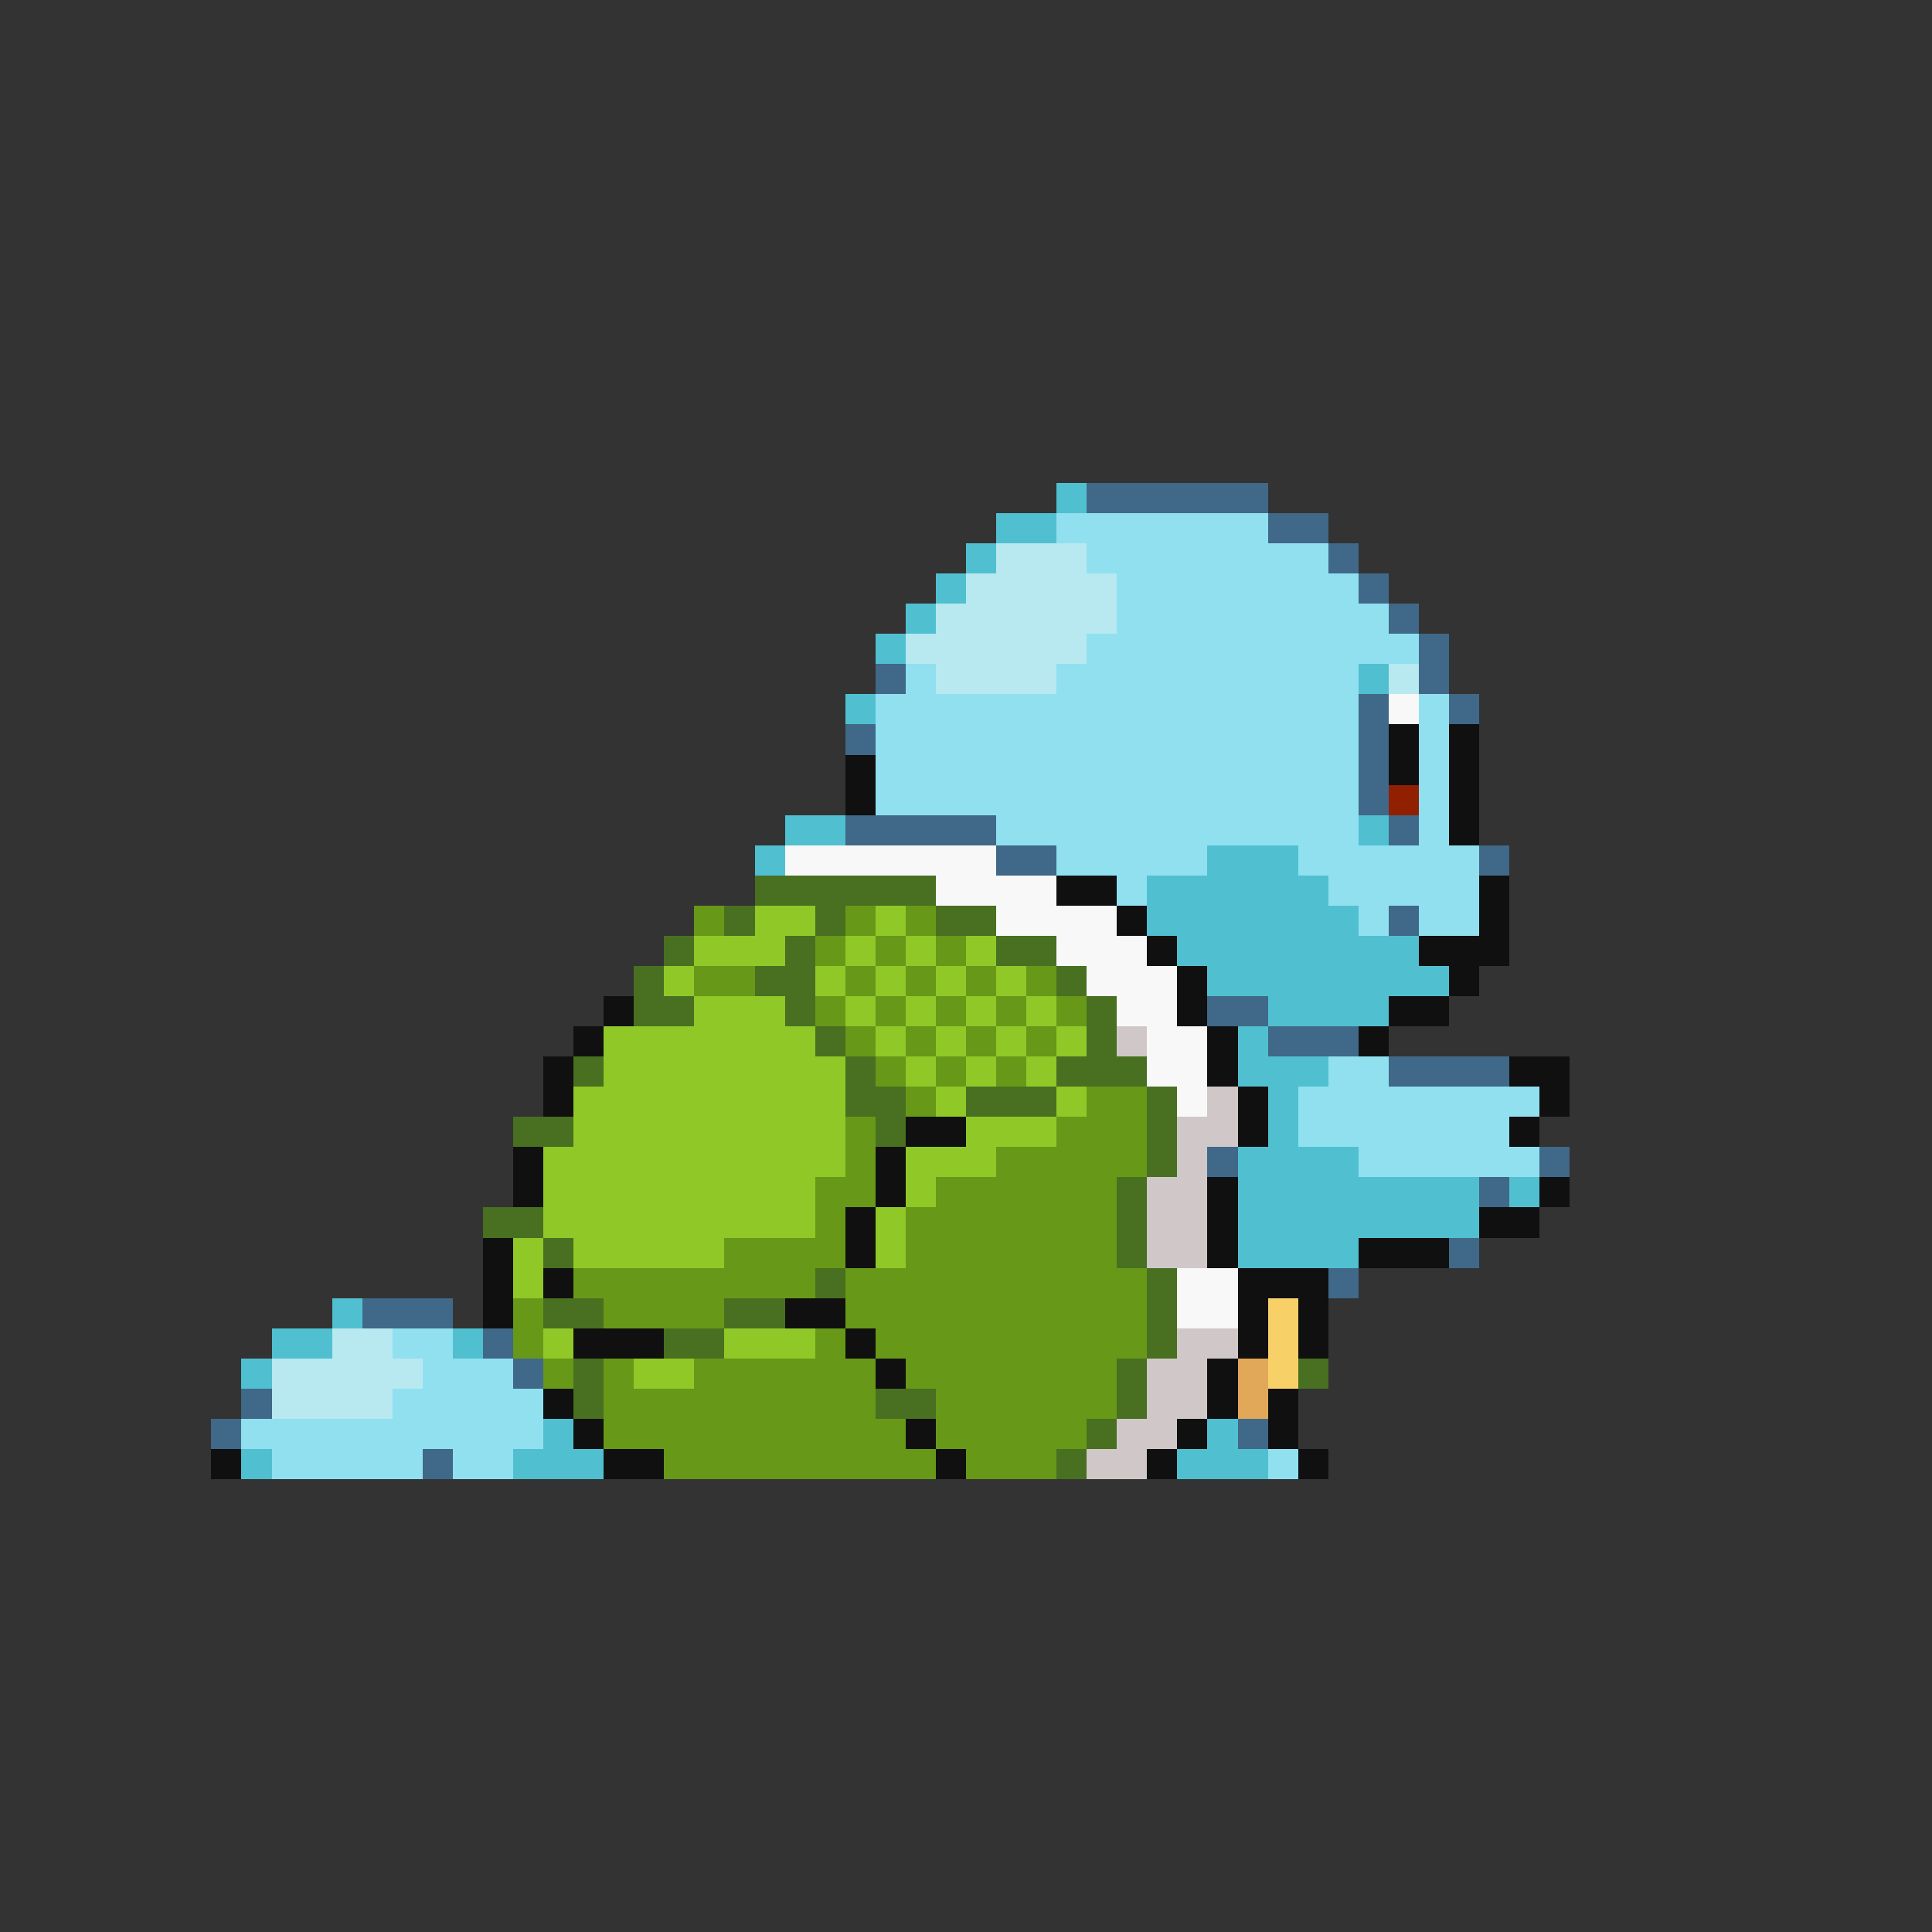 <svg xmlns="http://www.w3.org/2000/svg" viewBox="0 -0.5 64 64" shape-rendering="crispEdges">
<rect x="0" y="-0.5" width="64" height="64" fill="#333333" stroke="none"/>
<path stroke="#50c0d0" d="M35 16h1M33 17h2M32 18h1M31 19h1M30 20h1M29 21h1M45 22h1M28 23h1M26 27h2M45 27h1M25 28h1M40 28h3M38 29h6M38 30h7M39 31h8M40 32h8M42 33h4M41 34h1M41 35h3M42 36h1M42 37h1M41 38h4M41 39h8M50 39h1M41 40h8M41 41h4M11 43h1M9 44h2M15 44h1M8 45h1M18 47h1M40 47h1M8 48h1M17 48h3M39 48h3" />
<path stroke="#406888" d="M36 16h6M42 17h2M44 18h1M45 19h1M46 20h1M47 21h1M29 22h1M47 22h1M45 23h1M48 23h1M28 24h1M45 24h1M45 25h1M45 26h1M28 27h5M46 27h1M33 28h2M49 28h1M46 30h1M40 33h2M42 34h3M46 35h4M40 38h1M51 38h1M49 39h1M48 41h1M44 42h1M12 43h3M16 44h1M17 45h1M8 46h1M7 47h1M41 47h1M14 48h1" />
<path stroke="#90e0f0" d="M35 17h7M36 18h8M37 19h8M37 20h9M36 21h11M30 22h1M35 22h10M29 23h16M47 23h1M29 24h16M47 24h1M29 25h16M47 25h1M29 26h16M47 26h1M33 27h12M47 27h1M35 28h5M43 28h6M37 29h1M44 29h5M45 30h1M47 30h2M44 35h2M43 36h8M43 37h7M45 38h6M13 44h2M14 45h3M13 46h5M8 47h10M9 48h5M15 48h2M42 48h1" />
<path stroke="#b8e8f0" d="M33 18h3M32 19h5M31 20h6M30 21h6M31 22h4M46 22h1M11 44h2M9 45h5M9 46h4" />
<path stroke="#f8f8f8" d="M46 23h1M26 28h7M31 29h4M33 30h4M35 31h3M36 32h3M37 33h2M38 34h2M38 35h2M39 36h1M39 42h2M39 43h2" />
<path stroke="#101010" d="M46 24h1M48 24h1M28 25h1M46 25h1M48 25h1M28 26h1M48 26h1M48 27h1M35 29h2M49 29h1M37 30h1M49 30h1M38 31h1M47 31h3M39 32h1M48 32h1M20 33h1M39 33h1M46 33h2M19 34h1M40 34h1M45 34h1M18 35h1M40 35h1M50 35h2M18 36h1M41 36h1M51 36h1M30 37h2M41 37h1M50 37h1M17 38h1M29 38h1M17 39h1M29 39h1M40 39h1M51 39h1M28 40h1M40 40h1M49 40h2M16 41h1M28 41h1M40 41h1M45 41h3M16 42h1M18 42h1M41 42h3M16 43h1M26 43h2M41 43h1M43 43h1M19 44h3M28 44h1M41 44h1M43 44h1M29 45h1M40 45h1M18 46h1M40 46h1M42 46h1M19 47h1M30 47h1M39 47h1M42 47h1M7 48h1M20 48h2M31 48h1M38 48h1M43 48h1" />
<path stroke="#902000" d="M46 26h1" />
<path stroke="#487020" d="M25 29h6M24 30h1M27 30h1M31 30h2M22 31h1M26 31h1M33 31h2M21 32h1M25 32h2M35 32h1M21 33h2M26 33h1M36 33h1M27 34h1M36 34h1M19 35h1M28 35h1M35 35h3M28 36h2M32 36h3M38 36h1M17 37h2M29 37h1M38 37h1M38 38h1M37 39h1M16 40h2M37 40h1M18 41h1M37 41h1M27 42h1M38 42h1M18 43h2M24 43h2M38 43h1M22 44h2M38 44h1M19 45h1M37 45h1M43 45h1M19 46h1M29 46h2M37 46h1M36 47h1M35 48h1" />
<path stroke="#689818" d="M23 30h1M28 30h1M30 30h1M27 31h1M29 31h1M31 31h1M23 32h2M28 32h1M30 32h1M32 32h1M34 32h1M27 33h1M29 33h1M31 33h1M33 33h1M35 33h1M28 34h1M30 34h1M32 34h1M34 34h1M29 35h1M31 35h1M33 35h1M30 36h1M36 36h2M28 37h1M35 37h3M28 38h1M33 38h5M27 39h2M31 39h6M27 40h1M30 40h7M24 41h4M30 41h7M19 42h8M28 42h10M17 43h1M20 43h4M28 43h10M17 44h1M27 44h1M29 44h9M18 45h1M20 45h1M23 45h6M30 45h7M20 46h9M31 46h6M20 47h10M31 47h5M22 48h9M32 48h3" />
<path stroke="#90c828" d="M25 30h2M29 30h1M23 31h3M28 31h1M30 31h1M32 31h1M22 32h1M27 32h1M29 32h1M31 32h1M33 32h1M23 33h3M28 33h1M30 33h1M32 33h1M34 33h1M20 34h7M29 34h1M31 34h1M33 34h1M35 34h1M20 35h8M30 35h1M32 35h1M34 35h1M19 36h9M31 36h1M35 36h1M19 37h9M32 37h3M18 38h10M30 38h3M18 39h9M30 39h1M18 40h9M29 40h1M17 41h1M19 41h5M29 41h1M17 42h1M18 44h1M24 44h3M21 45h2" />
<path stroke="#d0c8c8" d="M37 34h1M40 36h1M39 37h2M39 38h1M38 39h2M38 40h2M38 41h2M39 44h2M38 45h2M38 46h2M37 47h2M36 48h2" />
<path stroke="#f8d068" d="M42 43h1M42 44h1M42 45h1" />
<path stroke="#e0a858" d="M41 45h1M41 46h1" />
</svg>